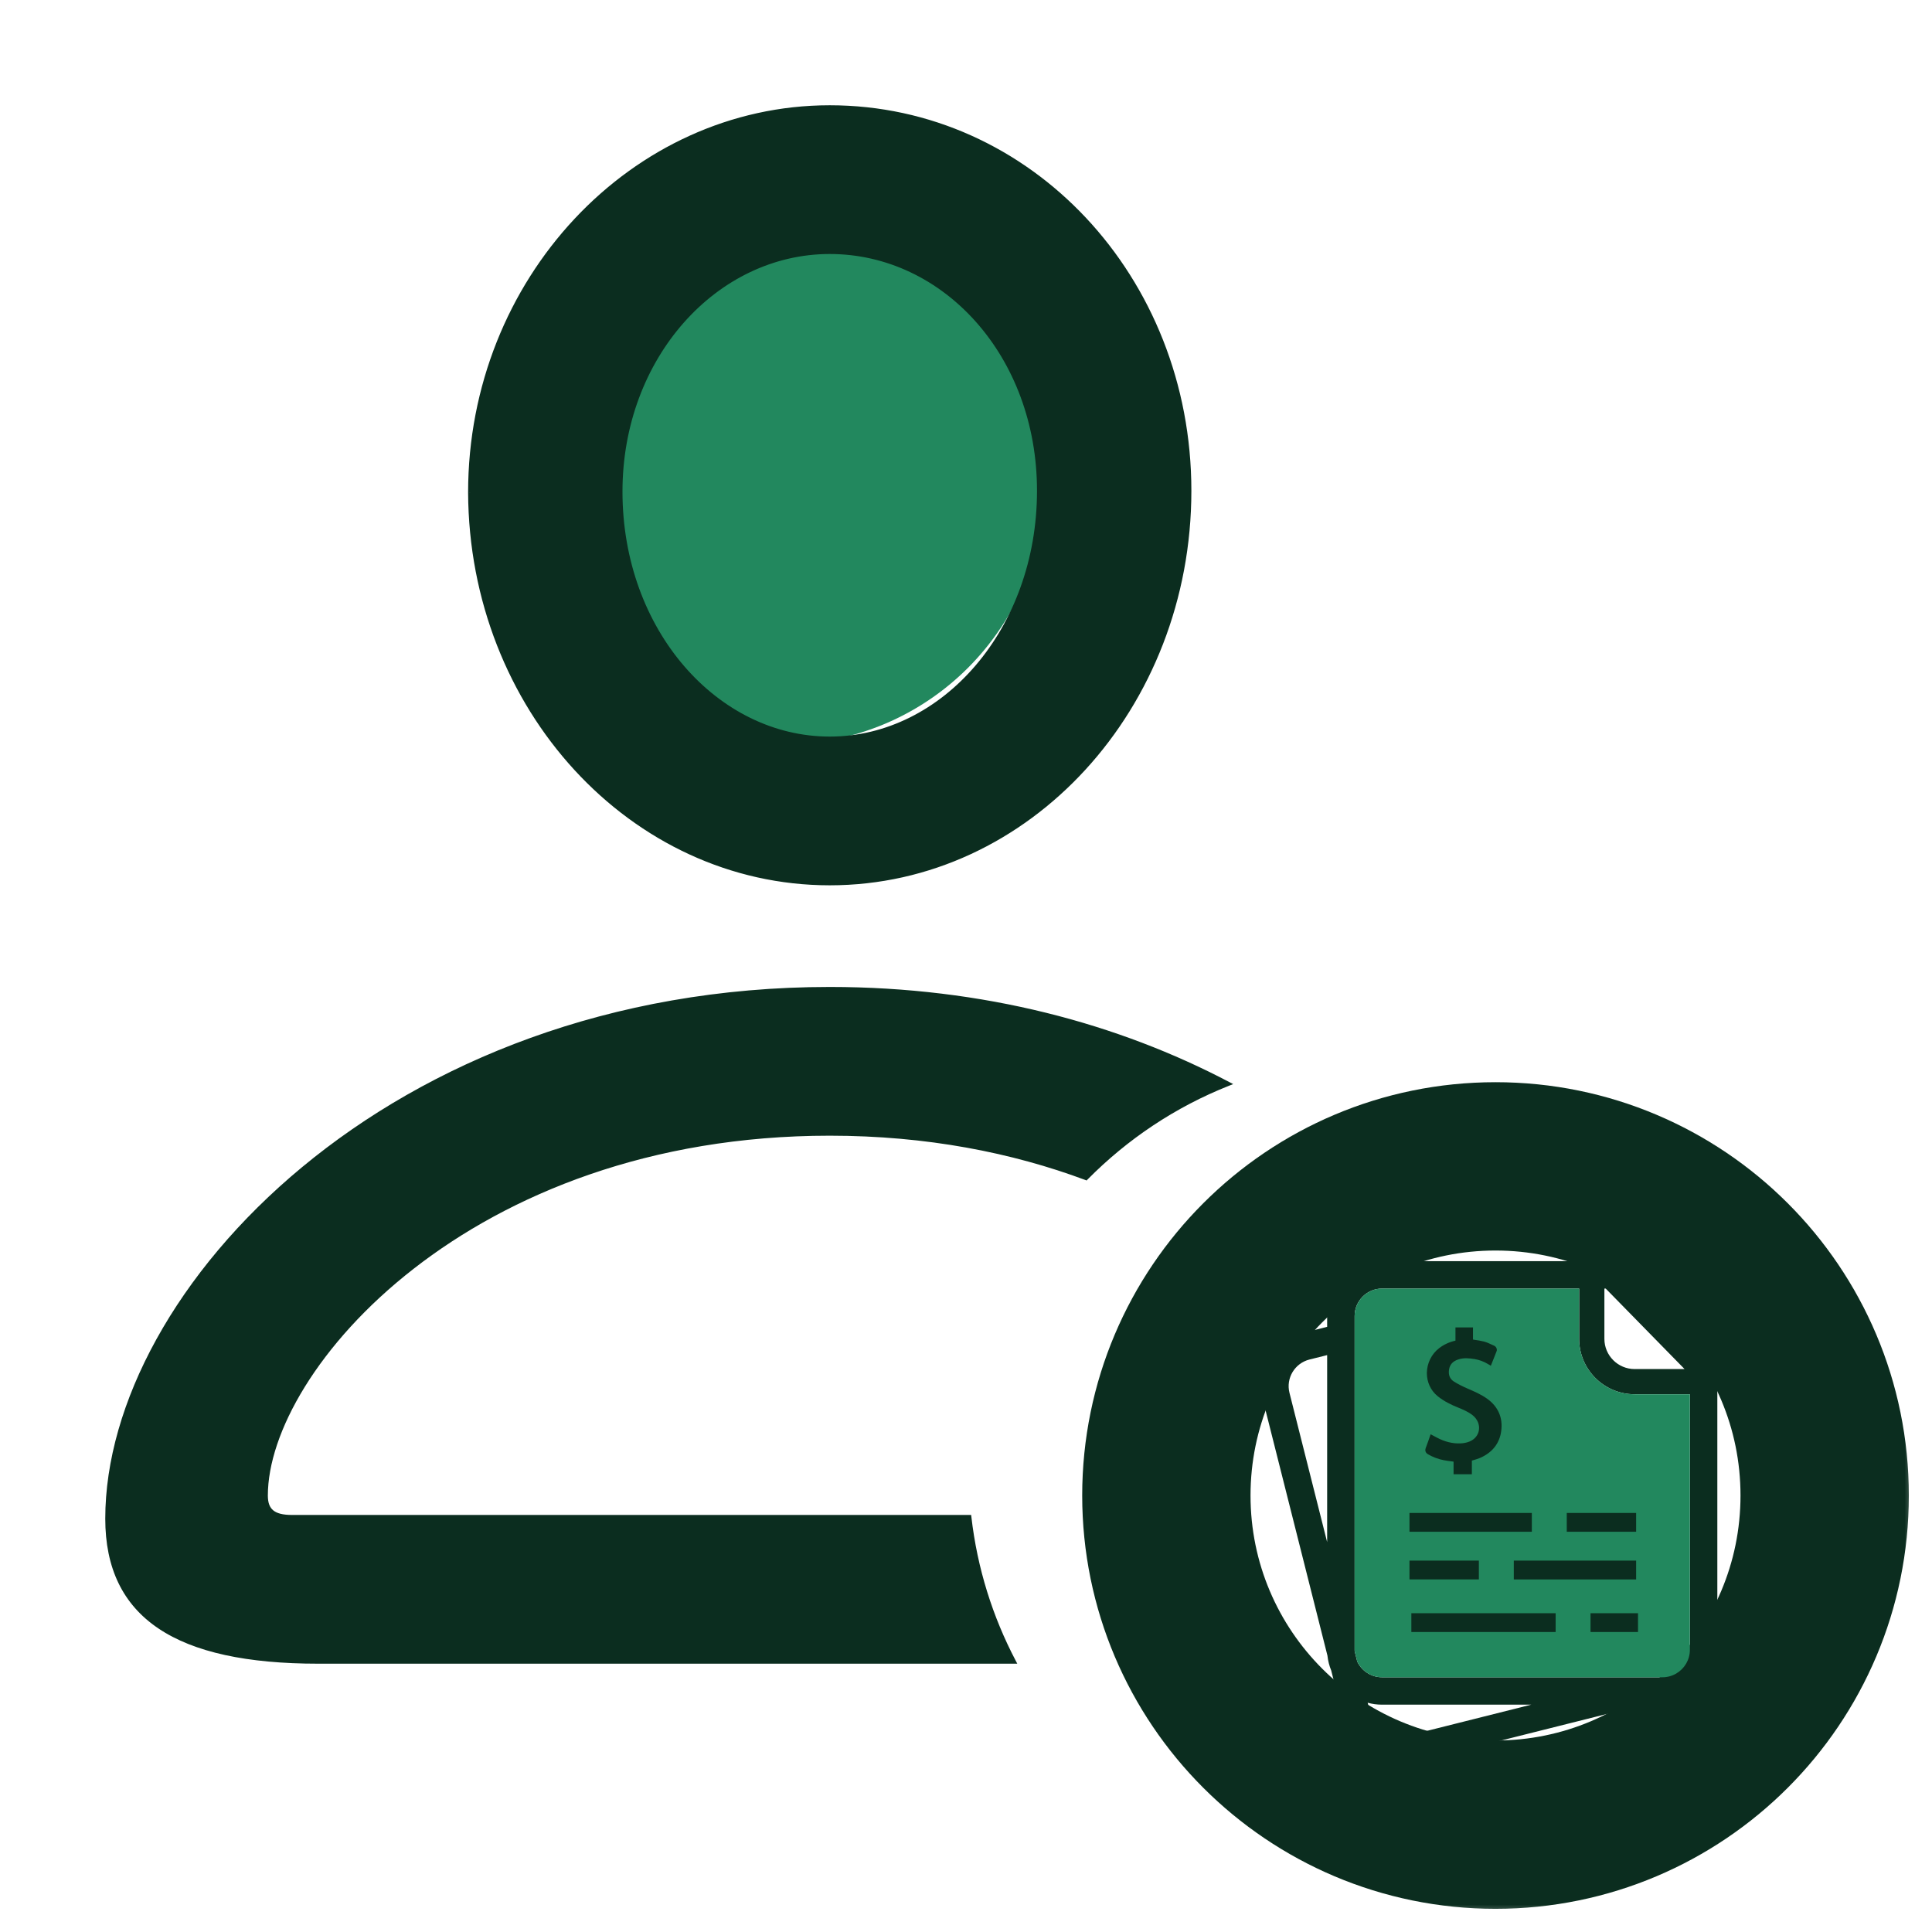 <svg width="72" height="72" viewBox="0 0 72 72" fill="none" xmlns="http://www.w3.org/2000/svg">
<g id="my-payslips">
<g id="Group 1171275410">
<g id="Group 1171275386">
<g id="Group 1171275092">
<g id="Group 1171275090">
<g id="Ellipse 2542">
<mask id="path-1-outside-1_6242_46328" maskUnits="userSpaceOnUse" x="39.467" y="39.467" width="32" height="32" fill="black">
<rect fill="white" x="39.467" y="39.467" width="32" height="32"/>
<path d="M55.733 68C62.508 68 68 62.508 68 55.733C68 48.959 62.508 43.467 55.733 43.467C48.959 43.467 43.467 48.959 43.467 55.733C43.467 62.508 48.959 68 55.733 68Z"/>
</mask>
<path d="M55.733 68C62.508 68 68 62.508 68 55.733C68 48.959 62.508 43.467 55.733 43.467C48.959 43.467 43.467 48.959 43.467 55.733C43.467 62.508 48.959 68 55.733 68Z" stroke="#0B2D1F" stroke-width="6.273" mask="url(#path-1-outside-1_6242_46328)"/>
</g>
</g>
</g>
<g id="Group 159080">
<circle id="Ellipse 19" cx="29.206" cy="18.026" r="9.709" fill="#22885E"/>
<g id="Group 159034">
<g id="Subtract">
<path fill-rule="evenodd" clip-rule="evenodd" d="M44.322 18.289C44.322 26.357 38.325 32.916 30.922 32.916C23.549 32.916 17.553 26.387 17.522 18.35C17.522 10.436 23.58 4 30.922 4C38.356 4 44.322 10.344 44.322 18.289ZM23.121 18.319C23.121 23.524 26.7 27.527 30.922 27.527C35.174 27.527 38.723 23.462 38.723 18.289C38.723 13.238 35.205 9.389 30.922 9.389C26.669 9.389 23.121 13.3 23.121 18.319ZM37.784 61.924H11.862C6.57 61.924 4 60.231 4 56.597C4 48.128 14.524 36.858 30.922 36.858C36.657 36.858 41.673 38.236 45.772 40.391C43.766 41.188 41.966 42.393 40.475 43.903C37.739 42.882 34.544 42.247 30.922 42.247C17.461 42.247 9.904 51.023 9.904 55.735C9.904 56.289 10.18 56.535 10.883 56.535H36.123C36.345 58.462 36.92 60.28 37.784 61.924Z" fill="#0B2D1F"/>
<path d="M17.522 18.35H17.445L17.445 18.351L17.522 18.35ZM37.784 61.924V62.001H37.911L37.852 61.888L37.784 61.924ZM45.772 40.391L45.801 40.463L45.957 40.401L45.808 40.323L45.772 40.391ZM40.475 43.903L40.448 43.975L40.494 43.993L40.529 43.957L40.475 43.903ZM36.123 56.535L36.2 56.526L36.192 56.458H36.123V56.535ZM30.922 32.993C38.374 32.993 44.399 26.393 44.399 18.289H44.245C44.245 26.321 38.277 32.839 30.922 32.839V32.993ZM17.445 18.351C17.476 26.424 23.5 32.993 30.922 32.993V32.839C23.598 32.839 17.63 26.351 17.599 18.35L17.445 18.351ZM30.922 3.923C23.532 3.923 17.445 10.398 17.445 18.35H17.599C17.599 10.474 23.627 4.077 30.922 4.077V3.923ZM44.399 18.289C44.399 10.306 38.403 3.923 30.922 3.923V4.077C38.309 4.077 44.245 10.382 44.245 18.289H44.399ZM30.922 27.45C26.753 27.45 23.198 23.492 23.198 18.319H23.044C23.044 23.555 26.647 27.604 30.922 27.604V27.45ZM38.646 18.289C38.646 23.431 35.121 27.45 30.922 27.45V27.604C35.228 27.604 38.8 23.493 38.8 18.289H38.646ZM30.922 9.466C35.154 9.466 38.646 13.272 38.646 18.289H38.8C38.8 13.205 35.256 9.312 30.922 9.312V9.466ZM23.198 18.319C23.198 13.333 26.721 9.466 30.922 9.466V9.312C26.618 9.312 23.044 13.267 23.044 18.319H23.198ZM11.862 62.001H37.784V61.847H11.862V62.001ZM3.923 56.597C3.923 58.435 4.574 59.793 5.903 60.687C7.226 61.578 9.211 62.001 11.862 62.001V61.847C9.222 61.847 7.275 61.424 5.99 60.559C4.71 59.698 4.077 58.393 4.077 56.597H3.923ZM30.922 36.781C22.705 36.781 15.957 39.605 11.263 43.492C6.57 47.378 3.923 52.333 3.923 56.597H4.077C4.077 52.392 6.692 47.478 11.361 43.611C16.028 39.746 22.741 36.935 30.922 36.935V36.781ZM45.808 40.323C41.698 38.162 36.669 36.781 30.922 36.781V36.935C36.644 36.935 41.648 38.31 45.736 40.46L45.808 40.323ZM40.529 43.957C42.013 42.454 43.804 41.255 45.801 40.463L45.744 40.32C43.727 41.12 41.918 42.331 40.42 43.849L40.529 43.957ZM30.922 42.324C34.535 42.324 37.721 42.958 40.448 43.975L40.502 43.831C37.758 42.807 34.554 42.169 30.922 42.169V42.324ZM9.982 55.735C9.982 54.576 10.447 53.158 11.361 51.68C12.275 50.203 13.633 48.671 15.413 47.285C18.971 44.512 24.209 42.324 30.922 42.324V42.169C24.174 42.169 18.903 44.369 15.318 47.163C13.526 48.559 12.154 50.105 11.23 51.599C10.306 53.092 9.827 54.538 9.827 55.735H9.982ZM10.883 56.458C10.537 56.458 10.315 56.397 10.18 56.284C10.047 56.173 9.982 56 9.982 55.735H9.827C9.827 56.024 9.899 56.251 10.081 56.402C10.258 56.55 10.526 56.612 10.883 56.612V56.458ZM36.123 56.458H10.883V56.612H36.123V56.458ZM37.852 61.888C36.993 60.253 36.42 58.443 36.2 56.526L36.047 56.544C36.269 58.48 36.848 60.308 37.715 61.96L37.852 61.888Z" fill="#0B2D1F"/>
</g>
</g>
</g>
</g>
<g id="Group 1171275409">
<g id="Group">
<g id="Vector">
<path d="M62.839 61.996C62.662 62.301 62.331 62.507 61.953 62.507H51.506C51.099 62.507 50.748 62.269 50.582 61.925L50.484 61.533C50.483 61.517 50.483 61.501 50.483 61.485V49.042C50.483 48.48 50.942 48.021 51.506 48.021H58.85V49.896C58.85 51.035 59.777 51.96 60.919 51.96H62.977V61.485C62.977 61.672 62.926 61.845 62.839 61.996ZM52.343 64.714C52.077 64.781 51.802 64.739 51.567 64.6C51.333 64.459 51.166 64.237 51.099 63.973L50.969 63.456C51.141 63.503 51.321 63.528 51.506 63.528H57.065L52.343 64.714ZM62.779 51.021H60.919C60.297 51.021 59.791 50.516 59.791 49.896V48.021H59.84L62.779 51.021ZM49.459 57.47L48.055 51.907C47.917 51.36 48.251 50.805 48.798 50.666L49.459 50.501V57.47ZM62.977 49.877L61.158 48.021L60.156 47H51.506C50.378 47 49.459 47.916 49.459 49.042V49.447L48.548 49.676C47.453 49.951 46.786 51.064 47.062 52.156L49.47 61.7C49.491 61.895 49.539 62.081 49.611 62.256L50.106 64.221C50.239 64.75 50.572 65.197 51.041 65.477C51.364 65.669 51.723 65.766 52.089 65.766C52.256 65.766 52.426 65.747 52.593 65.704L61.262 63.528L62.722 63.161C63.059 63.077 63.362 62.913 63.609 62.685C63.855 62.348 64 61.934 64 61.485V50.922L62.977 49.877Z" fill="#0B2D1F"/>
<path d="M62.839 61.996C62.662 62.301 62.331 62.507 61.953 62.507H51.506C51.099 62.507 50.748 62.269 50.582 61.925L50.484 61.533C50.483 61.517 50.483 61.501 50.483 61.485V49.042C50.483 48.48 50.942 48.021 51.506 48.021H58.85V49.896C58.85 51.035 59.777 51.96 60.919 51.96H62.977V61.485C62.977 61.672 62.926 61.845 62.839 61.996Z" fill="#22885E"/>
</g>
</g>
<path id="Vector_2" d="M52.527 58.159V58.86H55.113V58.159H52.527Z" fill="#0B2D1F"/>
<path id="Vector_3" d="M56.415 58.159V58.861H60.974V58.159H56.415Z" fill="#0B2D1F"/>
<path id="Vector_4" d="M60.974 56.383V57.084H58.389V56.383H60.974Z" fill="#0B2D1F"/>
<path id="Vector_5" d="M57.087 56.383V57.084H52.527V56.383H57.087Z" fill="#0B2D1F"/>
<path id="Vector_6" d="M52.597 60.12V60.82H57.974V60.12H52.597Z" fill="#0B2D1F"/>
<path id="Vector_7" d="M59.274 60.12V60.82H61.044V60.12H59.274Z" fill="#0B2D1F"/>
<path id="Vector_8" d="M55.418 52.124C55.193 51.964 54.947 51.858 54.708 51.755C54.499 51.665 54.333 51.58 54.187 51.489C54.031 51.391 53.97 51.239 54.002 51.037C54.031 50.855 54.14 50.732 54.336 50.666C54.538 50.595 54.752 50.616 54.951 50.648C55.126 50.677 55.289 50.737 55.445 50.83L55.559 50.897L55.646 50.68C55.691 50.569 55.734 50.461 55.775 50.353C55.805 50.277 55.751 50.181 55.688 50.153L55.606 50.116C55.509 50.07 55.409 50.023 55.3 49.995C55.184 49.965 55.065 49.947 54.951 49.931C54.932 49.927 54.913 49.925 54.894 49.921V49.469H54.241V49.962L54.236 49.963C54.006 50.015 53.803 50.11 53.628 50.246C53.349 50.461 53.18 50.804 53.175 51.162C53.172 51.502 53.316 51.819 53.574 52.029C53.826 52.234 54.107 52.361 54.323 52.449C54.533 52.534 54.719 52.614 54.88 52.741C55.057 52.883 55.145 53.088 55.116 53.29C55.088 53.486 54.957 53.644 54.759 53.724C54.66 53.763 54.545 53.787 54.425 53.791C54.131 53.802 53.838 53.731 53.537 53.569L53.315 53.451L53.232 53.691C53.199 53.784 53.168 53.875 53.133 53.964C53.097 54.06 53.126 54.142 53.213 54.194C53.396 54.3 53.593 54.376 53.799 54.416C53.905 54.437 54.012 54.45 54.122 54.464L54.17 54.472V54.941H54.852V54.432C54.864 54.428 54.878 54.425 54.891 54.421C54.979 54.396 55.065 54.37 55.148 54.336C55.606 54.142 55.883 53.796 55.945 53.337C56.015 52.839 55.833 52.419 55.418 52.124Z" fill="#0B2D1F"/>
</g>
</g>
</g>
</svg>
